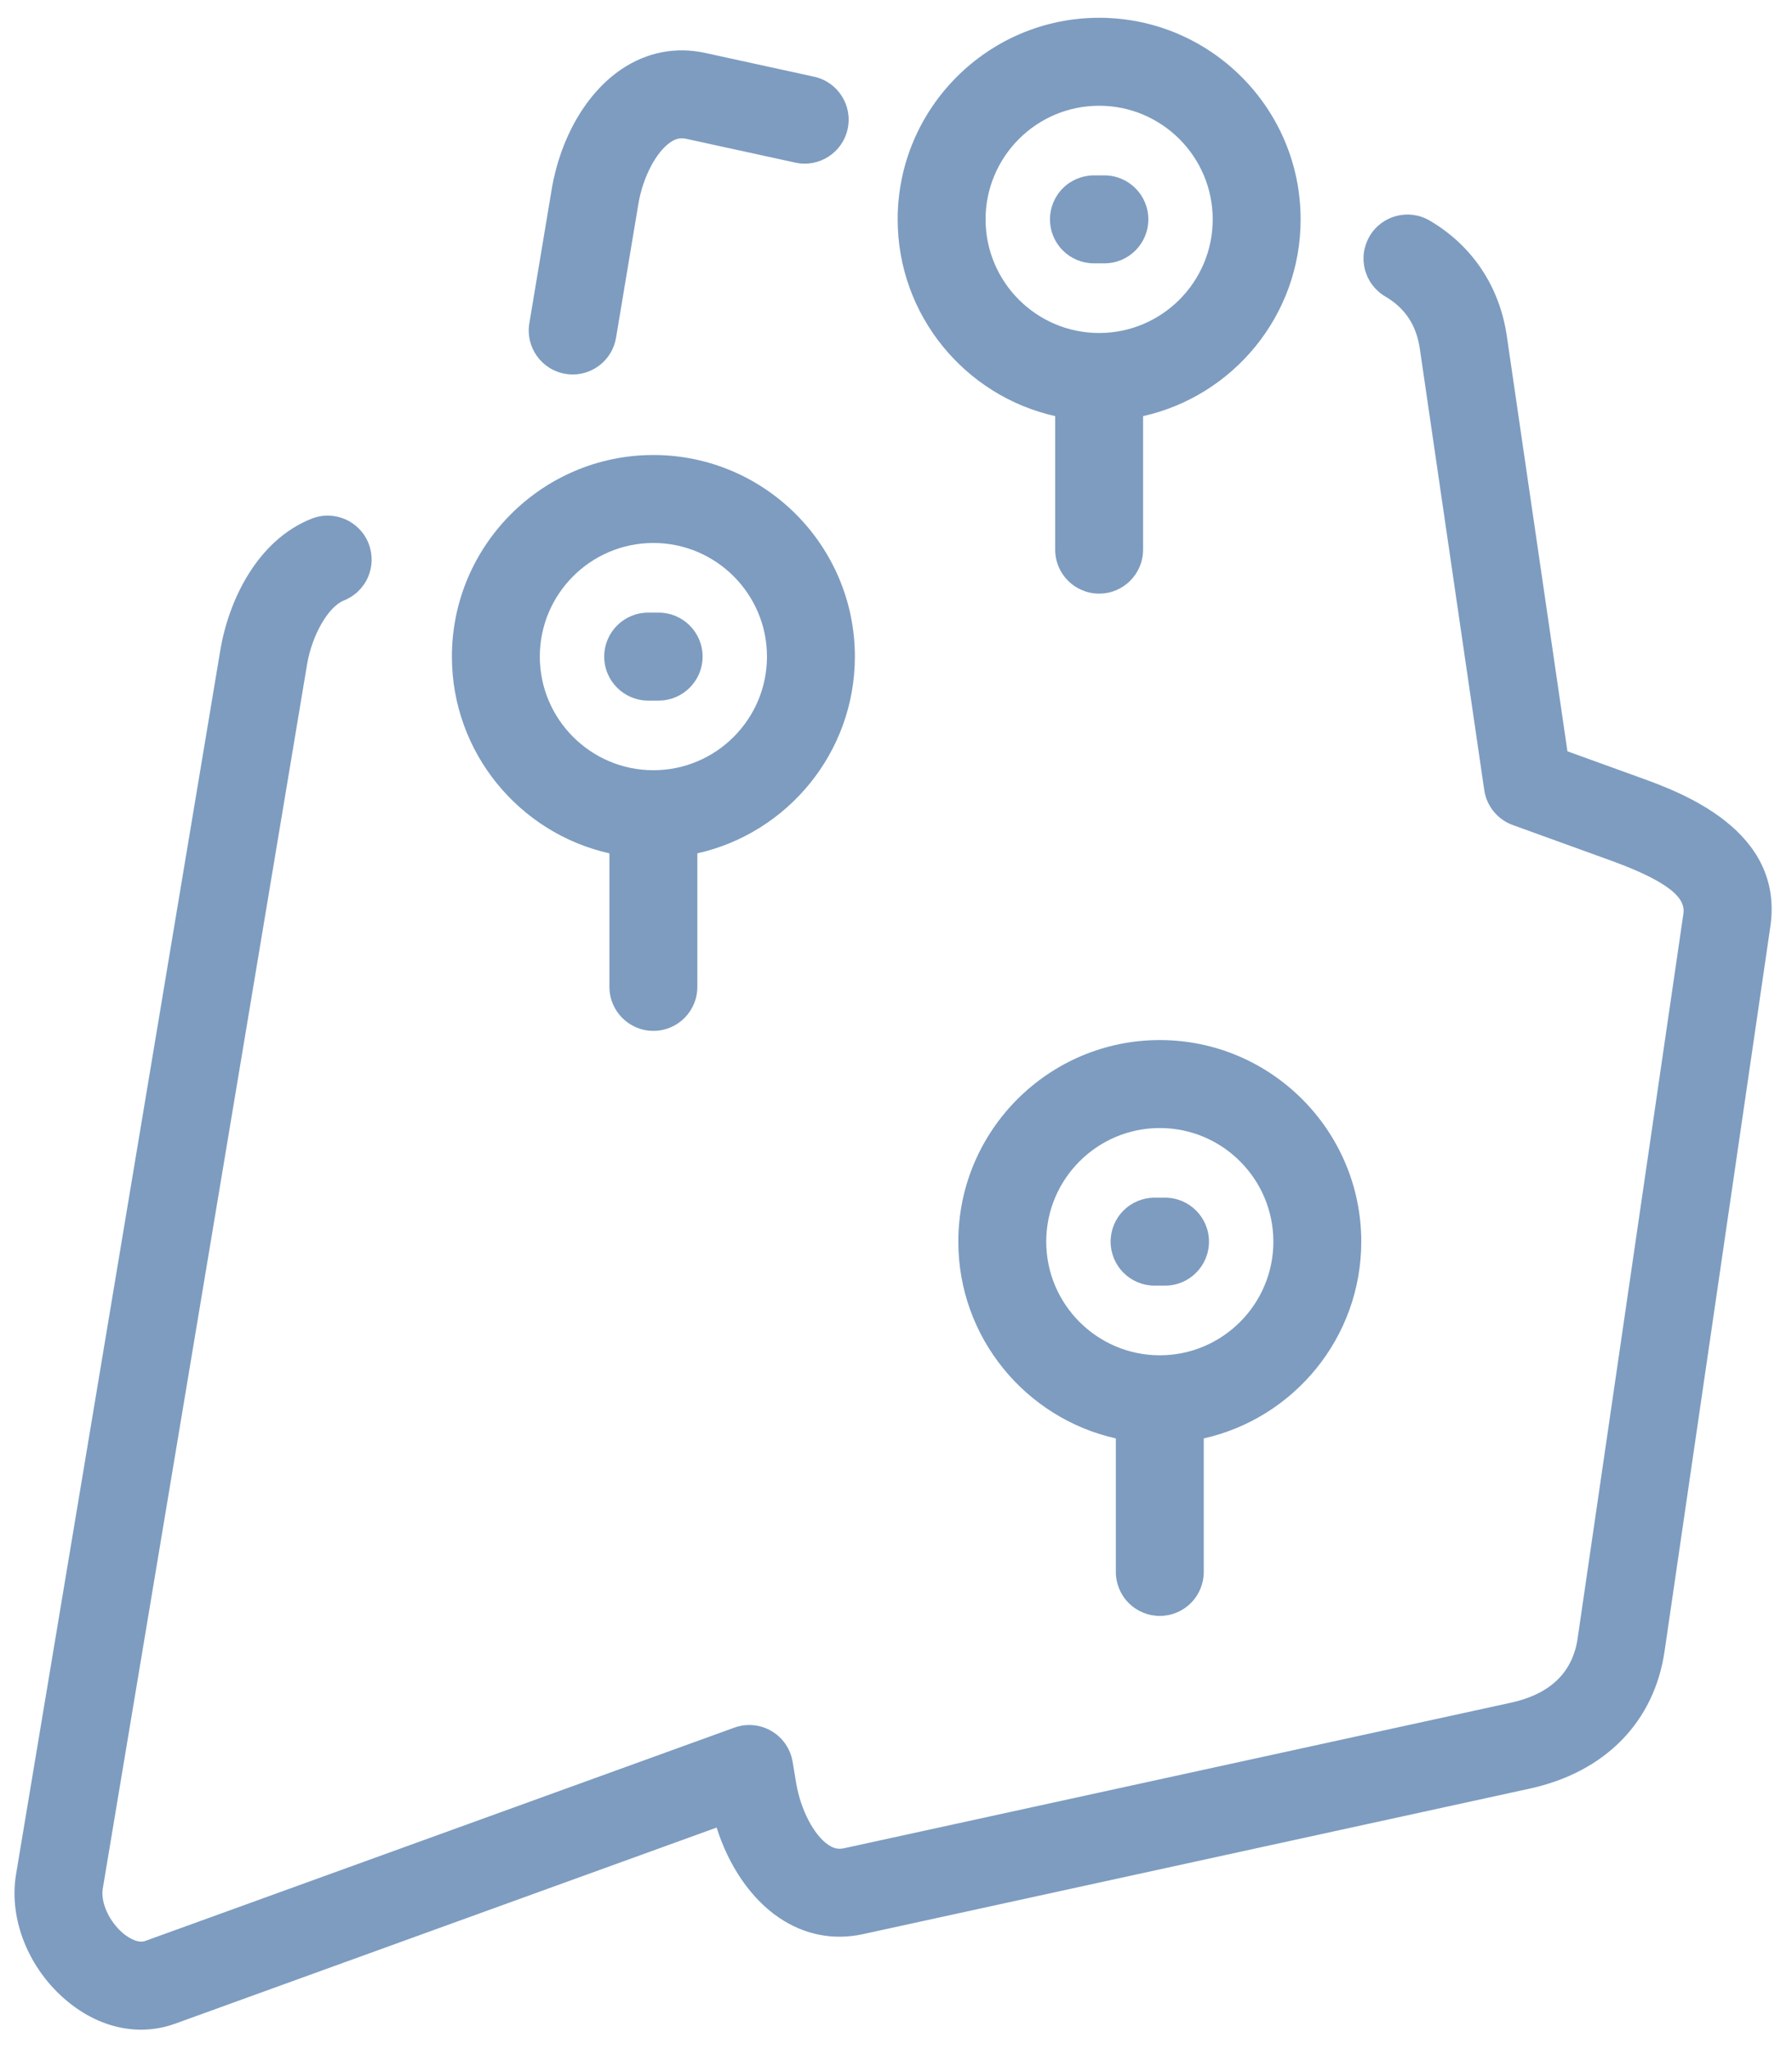 <svg width="84" height="96" viewBox="0 0 84 96" fill="none" xmlns="http://www.w3.org/2000/svg">
<path d="M49.217 10.277C49.217 9.731 49.434 9.207 49.82 8.82C50.206 8.434 50.731 8.217 51.277 8.217H51.768C52.906 8.217 53.828 9.139 53.828 10.277C53.828 11.415 52.906 12.338 51.768 12.338H51.277C50.731 12.338 50.206 12.12 49.82 11.734C49.434 11.348 49.217 10.824 49.217 10.277ZM52.06 58.171C52.06 58.718 52.277 59.242 52.663 59.628C53.05 60.014 53.574 60.232 54.12 60.232H54.611C55.748 60.232 56.671 59.309 56.671 58.171C56.671 57.033 55.748 56.111 54.611 56.111H54.12C53.574 56.111 53.05 56.328 52.663 56.714C52.277 57.101 52.06 57.625 52.06 58.171ZM54.365 48.727C59.573 48.727 63.809 52.964 63.809 58.171C63.809 62.671 60.646 66.446 56.426 67.389V73.645C56.426 74.192 56.209 74.716 55.822 75.102C55.436 75.489 54.912 75.706 54.365 75.706C53.819 75.706 53.295 75.489 52.908 75.102C52.522 74.716 52.305 74.192 52.305 73.645V67.389C48.085 66.447 44.921 62.671 44.921 58.171C44.921 52.964 49.158 48.727 54.365 48.727ZM54.365 52.848C51.43 52.848 49.042 55.236 49.042 58.171C49.042 61.106 51.43 63.495 54.365 63.495C57.301 63.495 59.689 61.106 59.689 58.171C59.689 55.236 57.301 52.848 54.365 52.848ZM21.183 30.761C21.183 25.554 25.42 21.317 30.628 21.317C35.836 21.317 40.072 25.554 40.072 30.761C40.072 35.261 36.908 39.036 32.688 39.979V46.235C32.688 47.373 31.766 48.296 30.628 48.296C29.49 48.296 28.567 47.373 28.567 46.235V39.979C24.348 39.037 21.183 35.261 21.183 30.761ZM25.304 30.761C25.304 33.697 27.692 36.085 30.628 36.085C33.563 36.085 35.952 33.697 35.952 30.761C35.952 27.826 33.563 25.438 30.628 25.438C27.692 25.438 25.304 27.826 25.304 30.761ZM42.078 10.277C42.078 5.07 46.315 0.833 51.522 0.833C56.73 0.833 60.967 5.07 60.967 10.277C60.967 14.777 57.803 18.552 53.582 19.495V25.751C53.582 26.889 52.66 27.811 51.522 27.811C50.384 27.811 49.462 26.889 49.462 25.751V19.495C45.242 18.552 42.078 14.777 42.078 10.277ZM46.199 10.277C46.199 13.213 48.587 15.601 51.522 15.601C54.458 15.601 56.846 13.213 56.846 10.277C56.846 7.342 54.458 4.954 51.522 4.954C48.587 4.954 46.199 7.342 46.199 10.277ZM76.922 36.446L73.473 35.198L70.631 15.738C70.293 13.421 69.009 11.502 67.016 10.334C66.034 9.758 64.772 10.089 64.197 11.07C64.061 11.304 63.971 11.562 63.934 11.83C63.897 12.098 63.913 12.371 63.981 12.632C64.05 12.894 64.169 13.14 64.332 13.355C64.496 13.571 64.7 13.753 64.933 13.889C65.863 14.434 66.393 15.234 66.554 16.334L69.574 37.013C69.628 37.382 69.78 37.729 70.016 38.018C70.251 38.307 70.561 38.526 70.911 38.653L75.52 40.321C78.679 41.465 78.99 42.253 78.909 42.812L73.951 76.76C73.718 78.356 72.666 79.369 70.824 79.771L39.574 86.588C39.296 86.648 39.08 86.603 38.826 86.43C38.147 85.971 37.528 84.78 37.32 83.536L37.154 82.538C37.104 82.24 36.989 81.957 36.818 81.708C36.647 81.459 36.422 81.251 36.162 81.098C35.901 80.946 35.609 80.852 35.309 80.825C35.008 80.798 34.704 80.837 34.42 80.94L6.809 90.933C6.416 91.076 5.921 90.699 5.778 90.581C5.122 90.034 4.709 89.133 4.817 88.484L14.39 31.148C14.623 29.751 15.385 28.425 16.124 28.13C16.375 28.03 16.605 27.881 16.798 27.692C16.992 27.504 17.147 27.279 17.254 27.03C17.36 26.781 17.417 26.514 17.421 26.244C17.424 25.973 17.374 25.705 17.274 25.453C16.852 24.396 15.653 23.881 14.597 24.304C12.036 25.326 10.711 28.159 10.326 30.469L0.753 87.806C0.401 89.914 1.339 92.246 3.142 93.747C4.204 94.632 5.412 95.09 6.611 95.09C7.151 95.09 7.689 94.997 8.212 94.808L33.592 85.621C34.163 87.431 35.205 88.955 36.515 89.842C37.706 90.649 39.068 90.916 40.452 90.614L71.702 83.797C75.237 83.026 77.543 80.678 78.027 77.356L82.985 43.408C83.647 38.881 78.761 37.112 76.922 36.446ZM30.383 32.822H30.873C32.011 32.822 32.934 31.899 32.934 30.761C32.934 29.623 32.011 28.701 30.873 28.701H30.383C29.245 28.701 28.323 29.623 28.323 30.761C28.323 31.899 29.245 32.822 30.383 32.822ZM26.506 17.515C26.619 17.534 26.733 17.544 26.847 17.544C27.836 17.544 28.709 16.83 28.877 15.823L29.923 9.558C30.131 8.313 30.75 7.123 31.429 6.663C31.684 6.491 31.901 6.445 32.178 6.506L37.281 7.619C38.393 7.863 39.49 7.157 39.733 6.045C39.976 4.934 39.271 3.836 38.159 3.593L33.056 2.48C31.672 2.178 30.31 2.445 29.119 3.252C27.481 4.361 26.262 6.465 25.859 8.879L24.813 15.144C24.625 16.266 25.383 17.328 26.506 17.515Z" fill="#7D9CC0"/>
</svg>
